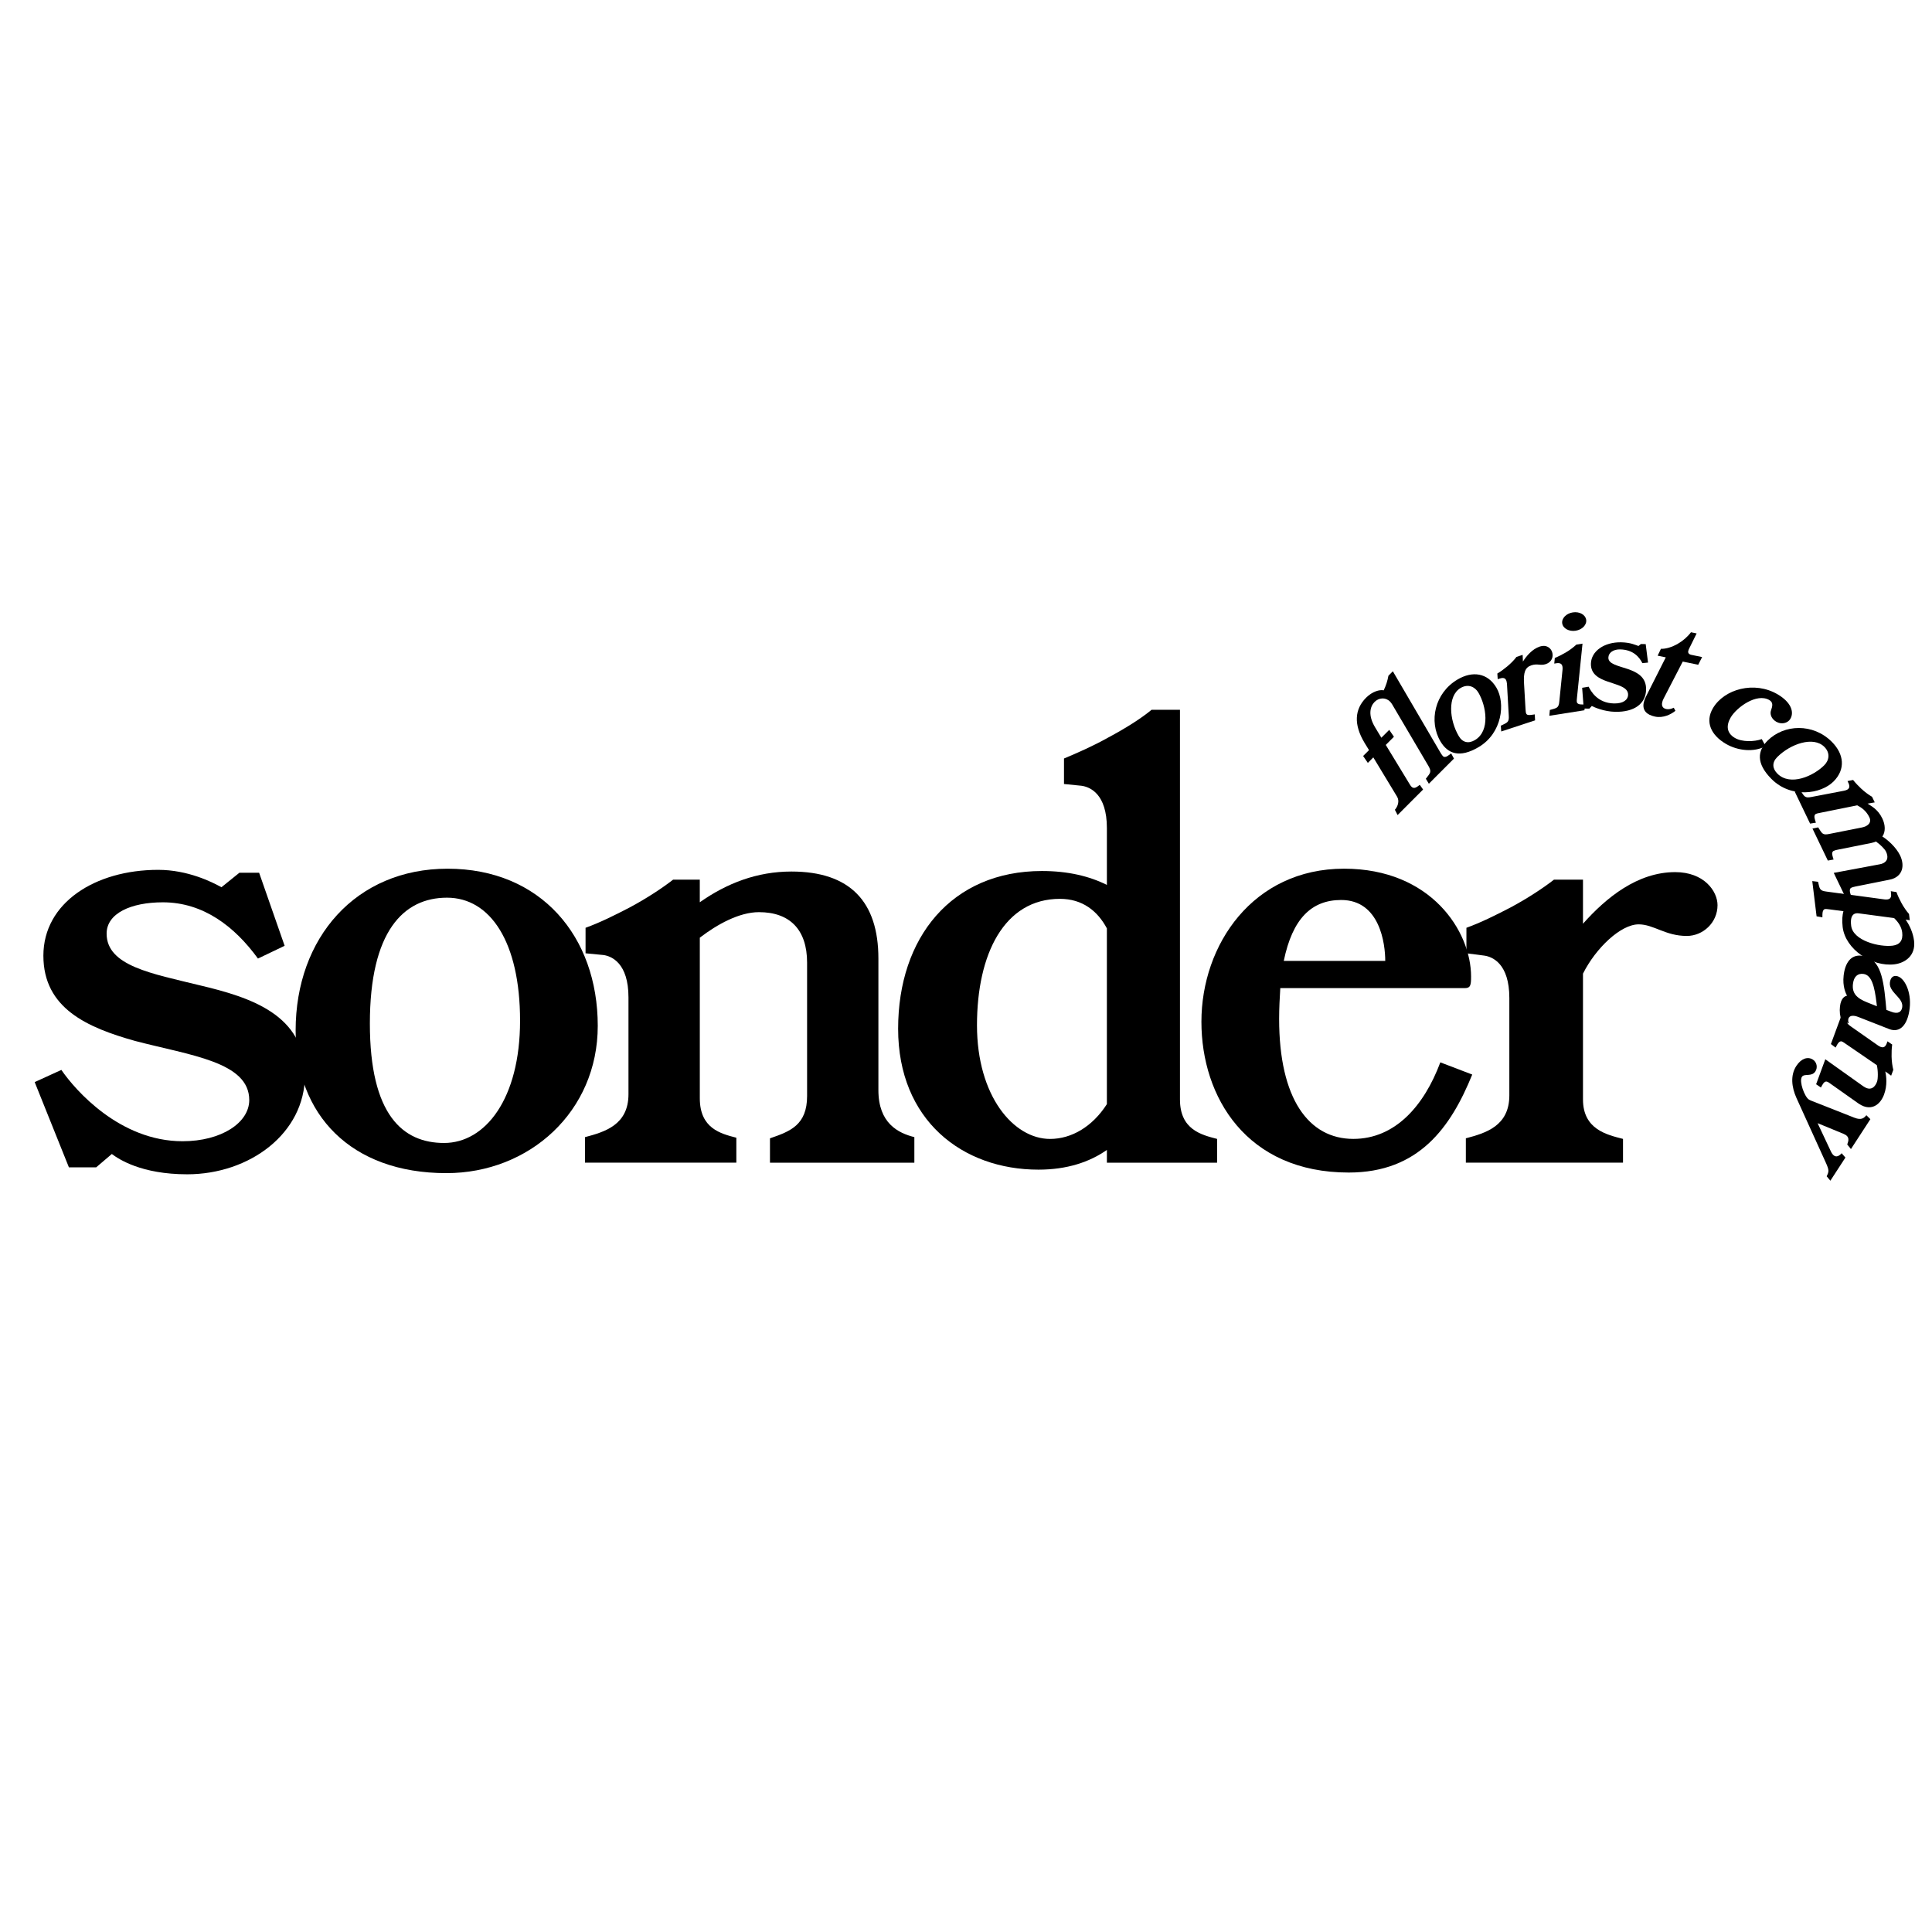 <?xml version="1.0" encoding="utf-8"?>
<!-- Generator: Adobe Illustrator 26.2.1, SVG Export Plug-In . SVG Version: 6.00 Build 0)  -->
<svg version="1.1" id="Layer_1" xmlns="http://www.w3.org/2000/svg" xmlns:xlink="http://www.w3.org/1999/xlink" x="0px" y="0px"
	 viewBox="0 0 1080 1080" style="enable-background:new 0 0 1080 1080;" xml:space="preserve">
<g>
	<g>
		<path d="M104.65,656.44c-25.61,0-38.25-8.43-42.14-11.35l-8.75,7.46H38.52l-19.13-47.65l14.91-6.81
			c7.78,11.35,32.74,39.87,67.75,39.87c21.72,0,37.28-10.37,37.28-23.02c0-21.4-33.07-24.96-63.86-33.06
			c-26.58-7.46-51.22-18.16-51.22-47.65c0-29.5,28.85-47.98,64.19-47.98c16.53,0,30.15,6.81,35.34,9.72l10.05-8.1h11.02l14.26,40.84
			l-14.91,7.13c-12.97-17.83-30.47-31.44-53.16-31.44c-17.83,0-31.44,6.16-31.44,17.5c0,18.16,25.61,22.37,51.87,28.85
			c28.85,6.81,59,16.53,59,50.25C170.45,633.75,139.33,656.44,104.65,656.44z"/>
		<path d="M249.54,655.79c-53.49,0-84.28-32.74-84.28-79.74c0-51.87,33.71-90.44,84.93-90.44c52.19,0,83.96,37.93,83.96,87.85
			C334.15,621.43,295.9,655.79,249.54,655.79z M249.87,501.81c-24.31,0-43.11,18.8-43.11,70.34c0,51.22,18.48,66.78,41.49,66.78
			s42.47-24.64,42.47-68.4C290.71,526.77,274.18,501.81,249.87,501.81z"/>
		<path d="M511.14,649.95h-80.72v-13.62c11.35-3.89,20.75-7.45,20.75-23.66v-74.56c0-18.48-9.72-28.21-26.9-28.21
			c-11.02,0-23.34,6.81-33.07,14.26v89.79c0,16.86,11.67,19.78,20.42,22.04v13.94h-84.61v-14.26c11.02-2.91,24.31-6.81,24.31-23.99
			v-54.14c0-19.13-9.4-23.02-13.94-23.67l-10.05-0.97v-14.26c8.1-2.92,16.53-7.13,24.64-11.35c9.72-5.19,18.48-11.02,24.31-15.56
			h14.91v12.64c15.23-10.7,32.09-17.18,51.22-17.18c32.74,0,48.62,16.86,48.62,48.62v73.59c0,18.48,11.02,23.99,20.1,26.26V649.95z"
			/>
		<path d="M680.35,649.95h-61.59v-7.13c-9.72,6.81-22.37,11.02-38.25,11.02c-42.47,0-78.45-27.56-78.45-78.77
			c0-50.89,29.82-88.17,80.4-88.17c14.59,0,26.58,2.91,36.3,7.78v-31.77c0-19.13-9.4-23.02-14.26-23.67l-9.72-0.97v-14.26
			c7.78-3.24,16.53-7.13,24.64-11.67c9.72-5.19,18.48-10.7,24.31-15.56h15.88v217.84c0,16.86,11.99,19.77,20.75,22.04V649.95z
			 M618.76,518.99c-5.18-9.72-13.62-16.53-26.26-16.53c-31.12,0-46.36,30.8-46.36,70.67c0,39.55,20.42,63.54,40.84,63.54
			c11.99,0,23.67-6.81,31.77-19.45V518.99z"/>
		<path d="M822.99,600.68c-11.99,29.5-29.82,54.78-69.05,54.78c-57.05,0-82.34-42.14-82.34-84.28c0-43.11,28.85-85.58,79.75-85.58
			c48.62,0,70.99,35.01,70.99,60.29c0,4.86-0.32,6.48-3.57,6.48H715.69c-0.32,5.51-0.65,11.02-0.65,17.18
			c0,44.73,16.53,67.1,41.49,67.1c23.34,0,39.55-18.48,48.62-42.79L822.99,600.68z M774.36,537.14c0-9.4-2.91-34.04-24.63-34.04
			c-16.53,0-27.23,10.37-32.09,34.04H774.36z"/>
		<path d="M942.92,523.2c-11.99,0-18.48-6.48-26.9-6.48c-10.05,0-23.99,13.29-31.12,27.55v70.34c0,16.86,13.61,19.77,22.37,22.04
			v13.29h-87.85v-13.62c11.02-2.91,24.31-6.81,24.31-23.99v-54.46c0-19.13-9.4-23.02-13.94-23.67l-10.05-1.3v-14.26
			c8.1-2.92,16.53-7.13,24.64-11.35c9.72-5.19,18.48-11.02,24.31-15.56h16.21v24.64c12.97-14.59,30.47-28.85,51.54-28.85
			c16.21,0,23.67,10.7,23.67,18.48C960.11,515.75,952,523.2,942.92,523.2z"/>
	</g>
	<g>
		<path d="M778.61,375.25l26.63,45.51c0.42,0.64,0.84,1.39,1.42,1.98c1.28,1.27,3.44-0.79,4.55-1.58l1.56,2.9l-14.03,14.05
			l-1.68-2.79c2.41-3.16,3.4-3.73,1.47-7.1l-20.36-34.57c-0.37-0.59-0.74-1.07-1.16-1.49c-2.5-2.49-6.2-2.19-8.6,0.21
			c-2.51,2.51-3.82,7.43,0.27,14.19l3.51,5.84l4.4-4.4l2.63,3.85l-4.56,4.57l13.62,22.39c0.26,0.37,0.47,0.69,0.74,0.96
			c1.49,1.49,2.99,0.2,4.65-1.04l1.84,2.62l-14.25,14.27l-1.51-2.95c1.51-1.72,2.77-4.8,1.2-7.37l-13.26-21.91l-3.06,3.07
			l-2.63-3.85l3.28-3.29l-2.46-4.02c-6.23-10.34-5.6-18.84,0.85-25.3c3.45-3.46,7.55-4.59,9.83-4.1c1.32-2.81,2.08-5.16,2.64-8.17
			L778.61,375.25z"/>
		<path d="M826.59,417.62c-10.78,6.38-17.34,3.63-21.36-3.16c-6.65-11.25-3.2-27.08,9.54-34.61c8.34-4.93,16.82-3.75,21.75,4.59
			C841.6,393.03,839.8,409.8,826.59,417.62z M816.48,384.59c-7.39,4.37-6.38,17.83-0.99,26.94c2.14,3.62,5.46,4.28,8.98,2.19
			c8.75-5.17,6.32-19.18,1.96-26.55C824.47,383.88,820.68,382.11,816.48,384.59z"/>
		<path d="M864.13,371.24c-3.14,1.03-4.55-0.48-8.07,0.67c-3.52,1.15-4.49,4-4.11,10.2l0.82,14.12c0.1,1.07,0.11,1.86,0.3,2.43
			c0.42,1.28,1.56,1.23,4.87,0.69l0.18,3.34l-18.93,6.21l-0.23-3.24c3.58-1.73,4.72-1.79,4.45-5.65l-1-17.69
			c-0.11-0.6-0.13-1.14-0.31-1.71c-0.66-2-2.32-1.77-3.97-1.23c-0.3,0.1-0.6,0.2-0.9,0.29l-0.21-3.17c1.88-1.09,3.74-2.49,5.5-3.94
			c2.02-1.69,3.89-3.57,5.21-5.35l3.44-1.13l0.15,3.74c1.92-3,5.09-6.97,9.51-8.42c3.52-1.15,6.03,0.71,6.83,3.13
			C868.48,367.05,867.5,370.14,864.13,371.24z"/>
		<path d="M884.63,359.8l-3.08,30.14c-0.04,0.77-0.22,1.63-0.09,2.45c0.28,1.78,3.25,1.39,4.68,1.39l-0.44,3.26l-19.61,3.08
			l0.29-3.24c3.81-1.13,4.96-0.93,5.3-4.86l1.78-17.62c0.06-0.62,0.06-1.15-0.03-1.74c-0.39-2.45-2.64-2.09-4.58-1.71l0.3-3.17
			c1.95-0.76,4.09-1.86,6.07-3.01c2.26-1.34,4.33-2.89,6-4.44L884.63,359.8z M880.79,352.58c-3.66,0.57-7.05-1.25-7.5-4.07
			c-0.44-2.82,2.23-5.6,5.89-6.17c3.74-0.59,7.05,1.25,7.5,4.07C887.12,349.23,884.52,351.99,880.79,352.58z"/>
		<path d="M921.26,370.39l-3.16,0.31c-1.74-3.49-5.21-7.54-12.46-7.68c-3.78-0.07-6.49,1.83-6.55,4.61
			c-0.07,3.6,5.51,4.54,10.91,6.37c5.24,1.83,10.31,4.48,10.18,11.47c-0.15,7.88-6.55,12.64-17.26,12.44
			c-6.38-0.12-11.92-2.63-13.09-3.26l-1.37,1.48l-3.15-0.06l-0.88-11.59l3.63-0.61c1.14,2.28,4.79,9.18,14.16,9.36
			c5.12,0.1,7.83-1.95,7.89-4.88c0.08-4.28-5.88-5.37-11.44-7.36c-4.85-1.67-9.45-4.09-9.34-9.95c0.13-7.06,7.48-12.18,16.93-11.99
			c5.35,0.1,8.16,1.59,9.65,2.06l1.36-1.1l2.68,0.05L921.26,370.39z"/>
		<path d="M951.49,367.31l-2.18,4.3l-8.64-1.79l-10.75,20.78c-0.4,0.76-0.63,1.48-0.76,2.14c-0.46,2.21,0.68,3.29,2.3,3.62
			c2.08,0.43,4.18-0.74,4.18-0.74l0.93,1.73c-2.42,1.95-6.74,4.2-11.37,3.24c-4.71-0.98-7.24-3.49-6.34-7.83
			c0.2-0.96,0.58-2.03,1.13-3.14l11.19-22.15l-4.55-0.94l1.84-3.84c2.79,0.12,6.32-0.99,9.52-2.86c2.83-1.64,5.39-3.87,7.28-6.39
			l3.16,0.66l-4.02,8.14c-0.29,0.63-0.55,1.11-0.66,1.63c-0.23,1.1,0.25,1.89,1.79,2.21L951.49,367.31z"/>
		<path d="M992.93,403.46c-2.78-1.64-3.66-4.33-2.9-6.41c0.7-2.12,1.43-4.3-0.94-5.7c-7.06-4.15-18.29,4.06-21.6,9.69
			c-2.51,4.27-2.52,8.63,2.3,11.46c4,2.36,10.86,2.2,15.05,0.66l2.15,3.96c-6.56,3.55-15.6,2.59-22.25-1.32
			c-8.15-4.79-11.77-12.15-7.2-19.92c6.28-10.68,23.14-15.41,36.17-7.74c7.67,4.51,9.29,10,7.12,13.69
			C999.3,404.43,995.64,405.06,992.93,403.46z"/>
		<path d="M990.33,435.51c-8.86-8.85-7.83-15.9-2.25-21.48c9.24-9.24,25.43-9.84,35.9,0.63c6.85,6.85,7.82,15.36,0.97,22.21
			C1017.88,443.93,1001.2,446.37,990.33,435.51z M1019.81,417.49c-6.07-6.07-18.86-1.75-26.34,5.74c-2.97,2.98-2.78,6.35,0.11,9.25
			c7.19,7.18,20.15,1.35,26.2-4.71C1022.49,425.06,1023.26,420.95,1019.81,417.49z"/>
		<path d="M1055.94,491.82l-18.7,3.74c-0.75,0.18-1.59,0.33-2.34,0.69c-1.62,0.78-0.47,3.37-0.05,4.75l-3.22,0.58l-6.55-13.63
			l25.62-4.79c0.78-0.11,1.49-0.37,2.03-0.63c2.64-1.27,2.87-3.74,1.54-6.51c-0.65-1.35-3.13-3.91-5.61-5.61
			c-0.75,0.36-1.63,0.61-2.61,0.82l-18.7,3.74c-0.85,0.14-1.59,0.33-2.34,0.69c-1.62,0.78-0.4,3.51-0.02,4.82l-3.22,0.58
			l-8.59-17.89l3.19-0.66c2.18,3.32,2.32,4.48,6.18,3.67l18.26-3.62c0.75-0.18,1.49-0.37,2.03-0.63c2.64-1.27,3.08-3.14,2.16-5.05
			c-1.84-3.83-4.69-5.61-6.8-6.7l-20.74,4.19c-0.81,0.22-1.63,0.26-2.37,0.62c-1.63,0.78-0.4,3.51,0.01,4.89l-3.25,0.51l-8.59-17.89
			l3.18-0.66c2.18,3.32,2.39,4.45,6.18,3.67l18.16-3.48c0.61-0.12,1.12-0.27,1.66-0.53c2.23-1.07,1.24-3.13,0.33-4.88l3.12-0.62
			c1.29,1.65,2.96,3.38,4.62,4.94c1.94,1.78,4.01,3.32,5.98,4.47l1.5,3.12l-4,0.7c1.77,1.25,5.63,2.89,8.23,8.28
			c1.71,3.55,1.89,7.4,0.03,10.12c2.68,1.59,7.64,5.85,9.9,10.54c2.35,4.9,1.86,10.29-3.22,12.73
			C1058.1,491.3,1057.09,491.62,1055.94,491.82z"/>
		<path d="M1030.06,518.23c-0.47-3.83-0.15-6.81,0.43-8.86l-7.77-1.03c-0.84-0.06-1.7-0.27-2.44-0.18c-1.79,0.22-1.5,3.2-1.55,4.63
			l-3.25-0.56l-2.41-19.7l3.23,0.4c0.93,3.86,0.76,4.99,4.68,5.46l32.39,4.37c0.62,0.08,1.15,0.1,1.74,0.02
			c2.09-0.26,2.19-1.93,1.98-3.58c-0.05-0.39-0.09-0.7-0.12-1.02l3.16,0.49c0.7,1.98,1.71,4.08,2.79,6.09
			c1.27,2.31,2.75,4.51,4.23,6.15l0.43,3.52l-2.31-0.35c2.11,3,4.14,7.27,4.7,11.81c1.01,8.29-4.99,12.43-10.95,13.16
			C1046.49,540.59,1031.58,530.75,1030.06,518.23z M1063.34,521.23c-0.35-2.89-1.98-5.63-4.54-8.02l-19.54-2.61
			c-0.54-0.09-1.07-0.11-1.52-0.05c-2.76,0.34-3.4,3.11-2.93,6.95c1.02,8.37,15.77,12.04,23.16,11.14
			C1062.07,528.13,1063.88,525.61,1063.34,521.23z"/>
		<path d="M1038.91,568.53c-5.72-2.24-6.36,1.41-5.4,3.58l-4.04-1.65c-0.95-2.25-1.22-5.21-0.92-7.79c0.56-4.85,2.79-5.86,3.94-6.05
			c-0.61-1.26-2.6-5.05-1.88-11.31c0.82-7.2,4.14-11.73,9.96-11.07c9.78,1.12,12.1,10.58,13.52,25.88l0.4,4.41l2.68,1.02
			c3.91,1.56,5.89,0.04,6.2-2.62c0.27-2.35-1.11-4.17-2.72-5.94c-2.07-2.38-4.54-4.56-4.19-7.69c0.33-2.9,1.81-3.92,3.6-3.71
			c4.4,0.5,8.53,8.67,7.47,17.98c-1.07,9.31-5.39,14.05-11.47,11.69L1038.91,568.53z M1049.2,562.5l-0.19-1.69
			c-1.12-9.4-2.72-15.85-7.42-16.39c-3.06-0.35-5.3,1.38-5.78,5.6c-0.6,5.24,2.11,8.01,8.04,10.35L1049.2,562.5z"/>
		<path d="M1039.07,616.98l-15.63-11.04c-0.62-0.48-1.32-0.99-2.09-1.27c-1.69-0.62-2.77,2.09-3.44,3.26l-2.69-1.83l5.14-13.97
			l21.25,15.12c0.65,0.41,1.3,0.82,1.86,1.02c2.75,1.01,4.74-0.69,5.8-3.57c0.6-1.63,0.62-6.24-0.11-9.27l-17.45-11.96
			c-0.72-0.43-1.32-0.99-2.09-1.27c-1.69-0.62-2.8,2.16-3.5,3.41l-2.63-1.98l6.86-18.62l2.69,1.83c-0.87,3.88-1.53,4.81,1.67,6.99
			l15.14,10.61c0.51,0.36,0.98,0.61,1.54,0.82c2.33,0.86,3.12-1.29,3.73-3.16l2.62,1.8c-0.29,2.08-0.37,4.48-0.33,6.76
			c0.07,2.63,0.41,5.19,0.96,7.4l-1.2,3.25l-3.29-2.38c0.62,2.66,1.23,7.75-0.68,12.93c-1.91,5.17-6.09,8.5-11.38,6.55
			C1040.97,618.11,1040.04,617.6,1039.07,616.98z"/>
		<path d="M1023.19,660.02l-2.07-2.47c1.27-2.65,1.49-3.26-0.49-7.65l-16.39-36.11c-2.75-6.11-3.48-12.69-0.09-17.91
			c2.7-4.16,6.39-5.43,9.29-3.54c2.2,1.43,2.76,4.43,1.35,6.61c-2.06,3.17-6.18,0.96-7.51,3.01c-1.67,2.58,1.47,11.1,3.86,12.66
			c0.69,0.45,1.58,0.74,2.06,0.96l23.46,9.24c4,1.57,5.43,0.05,6.65-1.41l2.24,2.21l-10.86,16.71l-2.09-2.58
			c0.78-2.03,1.61-4.4-1.99-5.9l-14.56-5.99l7.45,15.83c2.19,4.62,4.9,2.25,5.99,0.98l2.11,2.41L1023.19,660.02z"/>
	</g>
</g>
</svg>
